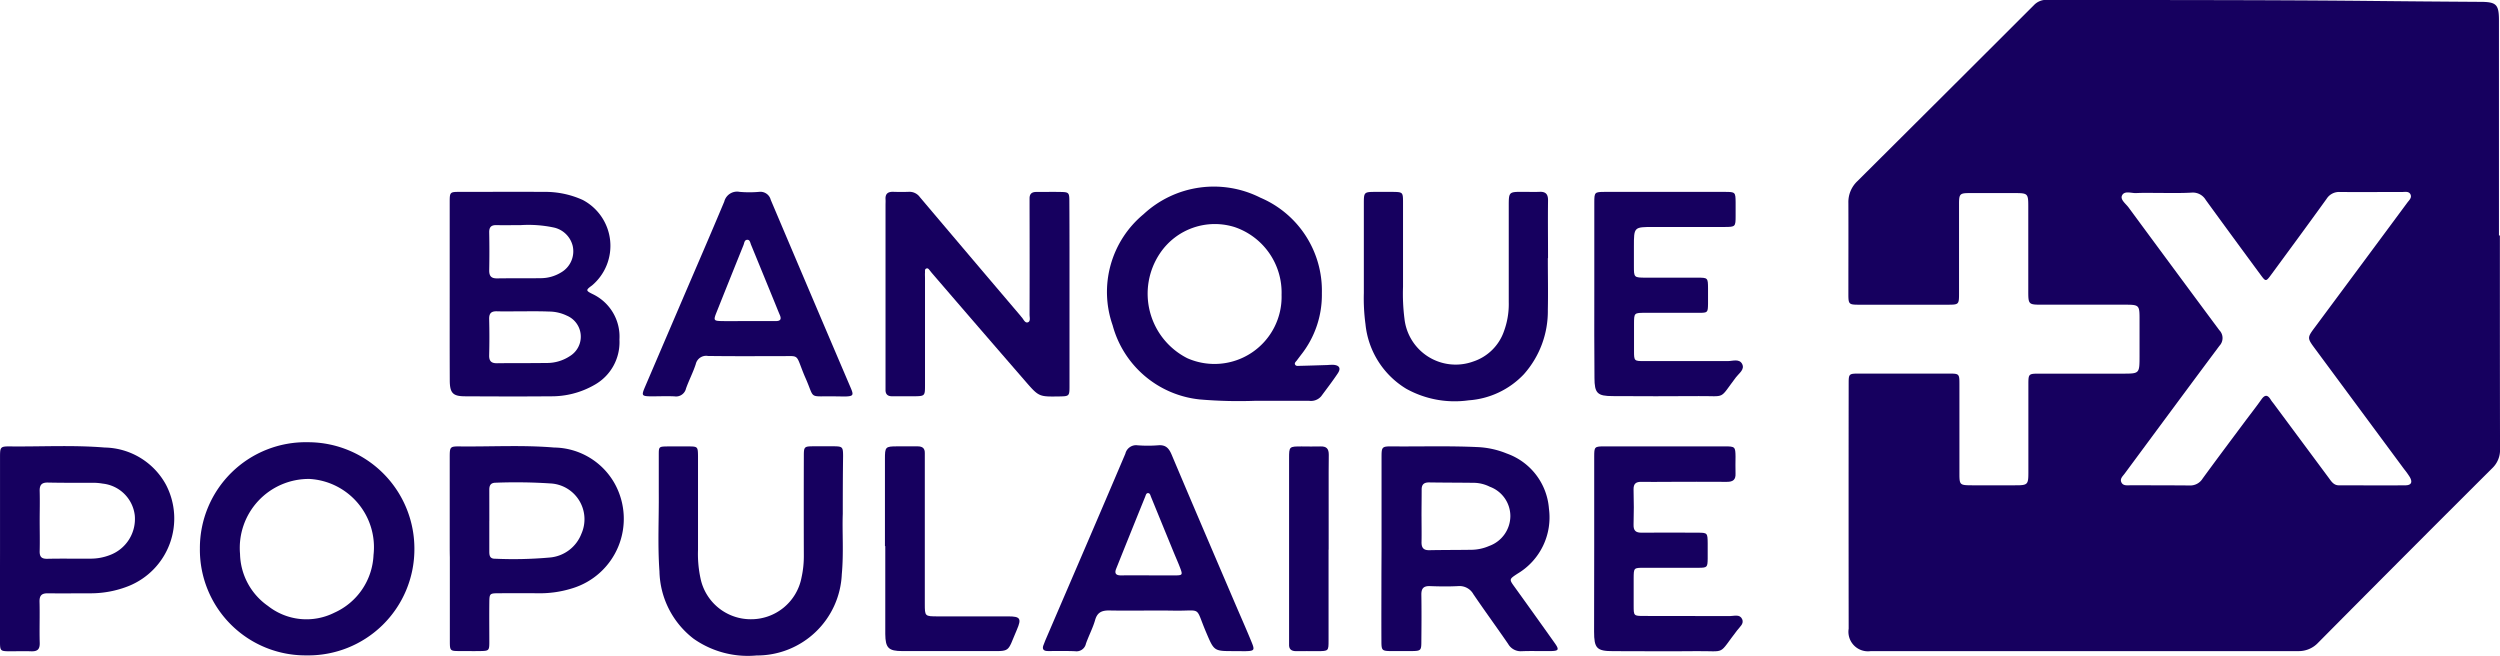 <svg xmlns="http://www.w3.org/2000/svg" width="102.391" height="26.852" viewBox="0 0 102.391 26.852">
  <g id="Groupe_10965" data-name="Groupe 10965" transform="translate(-288 -7561)">
    <path id="Tracé_11027" data-name="Tracé 11027" d="M-77.509-464.776c0,2.909,0,5.818.006,8.727a1.034,1.034,0,0,1-.326.809q-3.573,3.56-7.125,7.142a1.086,1.086,0,0,1-.819.342q-8.75,0-17.5,0a.8.8,0,0,1-.907-.918q-.006-5.024,0-10.048c0-.386.014-.4.412-.4q1.862,0,3.724,0c.383,0,.4.018.4.415,0,1.228,0,2.455,0,3.683,0,.455.02.474.475.477q.921.005,1.842,0c.471,0,.506-.035.507-.5,0-1.2,0-2.4,0-3.6,0-.47,0-.472.46-.473q1.7,0,3.4,0c.691,0,.692,0,.693-.71q0-.74,0-1.481c0-.633,0-.633-.652-.633l-3.324,0c-.581,0-.582,0-.581-.6q0-1.721,0-3.443c0-.5-.028-.526-.516-.528-.628,0-1.255,0-1.883,0-.4,0-.436.033-.437.434,0,1.214,0,2.429,0,3.643,0,.493,0,.494-.481.495q-1.8,0-3.6,0c-.437,0-.451-.014-.451-.449,0-1.241.005-2.482,0-3.723a1.177,1.177,0,0,1,.372-.891q3.619-3.6,7.229-7.208a.694.694,0,0,1,.533-.215c4.338.012,8.677,0,13.014.042q2.361.025,4.723.04c.666,0,.774.1.774.758q0,4.4,0,8.807ZM-91.4-466.52v0c-.334,0-.668-.012-1,.005-.2.01-.487-.112-.585.1-.081.173.162.339.277.5Q-90.86-463.405-89-460.9a.459.459,0,0,1,.006.639c-1.3,1.741-2.591,3.491-3.885,5.239-.078.105-.2.206-.132.353s.225.122.354.122c.814,0,1.628,0,2.442.007a.593.593,0,0,0,.531-.282c.565-.776,1.142-1.543,1.716-2.314.231-.31.471-.614.694-.93.149-.21.263-.181.383.017.034.057.079.108.119.161l2.265,3.052c.1.139.2.29.4.29.907,0,1.815.008,2.722,0,.249,0,.308-.126.187-.338a3.281,3.281,0,0,0-.233-.325q-1.821-2.461-3.641-4.921c-.34-.459-.334-.458.009-.919q1.885-2.537,3.765-5.077c.076-.1.2-.206.121-.349-.07-.12-.215-.085-.332-.085-.854,0-1.708.007-2.562,0a.6.6,0,0,0-.534.279c-.748,1.039-1.507,2.069-2.265,3.1-.22.3-.227.3-.44.012-.752-1.02-1.5-2.039-2.246-3.066a.612.612,0,0,0-.565-.3C-90.546-466.509-90.973-466.52-91.4-466.52Z" transform="translate(467.895 8035.423)" fill="#16005f"/>
    <path id="Tracé_11028" data-name="Tracé 11028" d="M-159.073-450.3a18.7,18.7,0,0,1-2.293-.056,4.135,4.135,0,0,1-3.561-3.038,4.131,4.131,0,0,1,1.267-4.548,4.228,4.228,0,0,1,4.786-.676,4.135,4.135,0,0,1,2.517,3.909,3.957,3.957,0,0,1-.855,2.53c-.056.075-.113.148-.168.224-.038.051-.109.1-.075.17s.113.056.176.054c.386-.009.773-.022,1.16-.034a2.037,2.037,0,0,1,.24-.008c.241.021.311.143.174.349-.214.322-.451.628-.68.939a.552.552,0,0,1-.5.185C-157.569-450.3-158.249-450.3-159.073-450.3Zm1.066-4.352a2.833,2.833,0,0,0-1.915-2.76,2.706,2.706,0,0,0-3.063,1.068,2.961,2.961,0,0,0,1.117,4.3A2.749,2.749,0,0,0-158.008-454.653Z" transform="translate(498.496 8027.715)" fill="#16005f"/>
    <path id="Tracé_11029" data-name="Tracé 11029" d="M-219.223-454.569q0-1.821,0-3.642c0-.427.006-.434.416-.434,1.148,0,2.3-.007,3.443,0a3.709,3.709,0,0,1,1.593.332,2.124,2.124,0,0,1,.377,3.5c-.264.191-.259.214.034.358a1.928,1.928,0,0,1,1.089,1.859,2,2,0,0,1-1.034,1.862,3.51,3.51,0,0,1-1.8.461c-1.161.011-2.322.006-3.483,0-.506,0-.63-.133-.632-.653C-219.225-452.141-219.223-453.355-219.223-454.569Zm3.024.815v0c-.36,0-.72.01-1.079,0-.24-.009-.335.076-.329.322q.019.738,0,1.477c-.006.244.091.332.328.328.665-.009,1.332,0,2-.011a1.7,1.7,0,0,0,.984-.285.933.933,0,0,0-.13-1.653,1.691,1.691,0,0,0-.734-.168C-215.507-453.759-215.853-453.754-216.2-453.754Zm-.11-3.53c-.372,0-.679.008-.985,0-.218-.007-.315.069-.311.3q.015.779,0,1.559c0,.246.1.327.334.323.6-.01,1.2,0,1.8-.009a1.594,1.594,0,0,0,.8-.229,1,1,0,0,0,.486-1.091,1.022,1.022,0,0,0-.795-.759A5.009,5.009,0,0,0-216.309-457.284Z" transform="translate(525.641 8027.504)" fill="#16005f"/>
    <path id="Tracé_11030" data-name="Tracé 11030" d="M-175.851-454.462q0,1.881,0,3.763c0,.419-.009.425-.423.432-.824.012-.83.017-1.382-.619q-1.915-2.207-3.82-4.422c-.035-.04-.067-.083-.1-.124s-.067-.094-.127-.078c-.087.023-.062.106-.066.166-.006.08,0,.16,0,.24q0,2.2,0,4.4c0,.411-.015.424-.429.43-.307,0-.614,0-.921,0-.177,0-.273-.083-.267-.269,0-.08,0-.16,0-.24v-7.325c0-.08.006-.16,0-.24-.012-.228.107-.307.319-.3s.427.008.641,0a.523.523,0,0,1,.445.216q2.054,2.43,4.116,4.853c.017.02.032.043.05.062.08.083.135.253.257.215s.07-.207.071-.318q.006-2.2,0-4.4c0-.12,0-.24,0-.36,0-.184.093-.263.274-.262.334,0,.667-.006,1,0s.355.028.356.379C-175.849-457-175.851-455.73-175.851-454.462Z" transform="translate(507.654 8027.504)" fill="#16005f"/>
    <path id="Tracé_11031" data-name="Tracé 11031" d="M-142.593-433.545q0-1.859,0-3.72c0-.436.015-.454.45-.45,1.16.01,2.32-.027,3.48.028a3.556,3.556,0,0,1,1.2.264,2.6,2.6,0,0,1,1.726,2.258,2.681,2.681,0,0,1-1.283,2.66c-.357.235-.356.227-.1.579q.818,1.136,1.628,2.277c.181.257.152.31-.157.316-.4.007-.8-.01-1.2.006a.593.593,0,0,1-.56-.3c-.468-.681-.956-1.349-1.421-2.032a.649.649,0,0,0-.624-.334c-.385.02-.773.015-1.16,0-.262-.008-.352.1-.348.355.01.626.006,1.254,0,1.88,0,.413-.012.421-.431.426-.28,0-.56,0-.84,0-.332-.007-.363-.033-.365-.372-.005-.92,0-1.84,0-2.76Zm1.638-1.3h0c0,.346.007.692,0,1.037-.006.229.067.349.316.344.585-.011,1.17-.008,1.756-.017a1.875,1.875,0,0,0,.7-.157,1.309,1.309,0,0,0,.866-1.225,1.282,1.282,0,0,0-.842-1.2,1.5,1.5,0,0,0-.615-.16c-.625-.009-1.25-.007-1.876-.017-.223,0-.307.1-.3.315C-140.95-435.563-140.956-435.2-140.956-434.845Z" transform="translate(487.176 8016.998)" fill="#16005f"/>
    <path id="Tracé_11032" data-name="Tracé 11032" d="M-235.406-429.324a4.325,4.325,0,0,1-4.36-4.382,4.334,4.334,0,0,1,4.435-4.348,4.358,4.358,0,0,1,4.35,4.4A4.347,4.347,0,0,1-235.406-429.324Zm-2.716-4.155a2.667,2.667,0,0,0,1.145,2.131,2.546,2.546,0,0,0,2.722.274,2.715,2.715,0,0,0,1.6-2.363,2.8,2.8,0,0,0-2.621-3.113A2.825,2.825,0,0,0-238.122-433.479Z" transform="translate(535.953 8017.166)" fill="#16005f"/>
    <path id="Tracé_11033" data-name="Tracé 11033" d="M-256.206-433.515q0-1.88,0-3.759c0-.439.011-.455.447-.45,1.279.012,2.561-.06,3.838.045a2.916,2.916,0,0,1,2.515,1.53,2.984,2.984,0,0,1-1.515,4.136,4.212,4.212,0,0,1-1.6.305c-.573,0-1.147.007-1.72,0-.259-.005-.354.089-.347.351.015.56-.008,1.12.008,1.679.008.27-.1.354-.352.345-.306-.011-.614,0-.92,0-.333-.007-.354-.027-.355-.376Q-256.209-431.616-256.206-433.515Zm1.624-1.176c0,.413.011.827,0,1.24-.008.239.066.335.316.329.6-.014,1.2,0,1.8-.006a2.15,2.15,0,0,0,.744-.141,1.578,1.578,0,0,0,1.035-1.632,1.48,1.48,0,0,0-1.315-1.3,2.286,2.286,0,0,0-.359-.034c-.627,0-1.254.005-1.881-.009-.269-.006-.348.107-.34.358C-254.571-435.492-254.581-435.092-254.582-434.692Z" transform="translate(544.207 8017.008)" fill="#16005f"/>
    <path id="Tracé_11034" data-name="Tracé 11034" d="M-219.222-433.583q0-1.84,0-3.681c0-.45.007-.465.436-.46,1.28.013,2.563-.062,3.84.045a2.884,2.884,0,0,1,2.493,1.5,2.975,2.975,0,0,1-1.759,4.269,4.4,4.4,0,0,1-1.379.2q-.82-.007-1.641,0c-.348,0-.364.018-.368.361-.007.547,0,1.094,0,1.641,0,.345-.022.359-.366.365-.28.005-.56,0-.841,0-.4,0-.409-.011-.41-.4,0-1.147,0-2.294,0-3.44Q-219.222-433.383-219.222-433.583Zm1.621-1.08h0c0,.413,0,.825,0,1.238,0,.161.017.3.226.3a16.808,16.808,0,0,0,2.273-.051,1.526,1.526,0,0,0,1.272-.968,1.468,1.468,0,0,0-1.266-2.064,21.612,21.612,0,0,0-2.236-.03c-.214,0-.272.11-.269.3C-217.6-435.516-217.6-435.09-217.6-434.663Z" transform="translate(525.641 8017.008)" fill="#16005f"/>
    <path id="Tracé_11035" data-name="Tracé 11035" d="M-162.621-429.38c-.812,0-.805,0-1.13-.764-.472-1.108-.143-.873-1.319-.893-.88-.015-1.76.01-2.64-.007-.311-.006-.5.073-.59.391s-.261.642-.376.968a.394.394,0,0,1-.441.31c-.373-.017-.747-.006-1.12-.008-.179,0-.244-.082-.173-.254.03-.074.056-.15.088-.223,1.089-2.534,2.182-5.067,3.261-7.606a.451.451,0,0,1,.5-.343,5.425,5.425,0,0,0,.839,0c.308-.028.442.113.556.383.87,2.063,1.754,4.12,2.634,6.178.215.5.437,1,.644,1.507.133.325.108.354-.253.364C-162.3-429.376-162.461-429.38-162.621-429.38Zm-3.466-3.1c.333,0,.666,0,1,0,.381,0,.385-.008.255-.345-.077-.2-.164-.392-.245-.59q-.469-1.144-.937-2.289c-.024-.058-.036-.142-.115-.147s-.094.082-.117.138q-.6,1.481-1.193,2.962c-.078.194,0,.271.194.27C-166.859-432.484-166.473-432.483-166.087-432.482Z" transform="translate(501.152 8017.047)" fill="#16005f"/>
    <path id="Tracé_11036" data-name="Tracé 11036" d="M-195.588-450.281c-.987-.012-.716.122-1.1-.747-.049-.11-.094-.221-.137-.333-.253-.655-.156-.565-.859-.567-1,0-2,.007-3-.007a.436.436,0,0,0-.5.334c-.111.342-.281.664-.4,1a.419.419,0,0,1-.476.32c-.32-.014-.64,0-.961,0-.381-.007-.393-.03-.238-.395q.74-1.729,1.481-3.458c.588-1.373,1.184-2.744,1.761-4.122a.541.541,0,0,1,.627-.4,4.612,4.612,0,0,0,.8,0,.437.437,0,0,1,.477.327q1.631,3.851,3.275,7.7c.129.3.107.342-.221.354C-195.241-450.276-195.415-450.281-195.588-450.281Zm-3.477-3.083c.386,0,.773,0,1.159,0,.187,0,.24-.074.166-.246s-.141-.345-.212-.517q-.483-1.183-.969-2.366c-.033-.08-.045-.209-.159-.2s-.115.131-.148.214q-.553,1.371-1.1,2.743c-.142.355-.131.368.266.373C-199.731-453.36-199.4-453.364-199.065-453.364Z" transform="translate(517.68 8027.514)" fill="#16005f"/>
    <path id="Tracé_11037" data-name="Tracé 11037" d="M-194.512-434.947c-.027.733.041,1.6-.04,2.465a3.478,3.478,0,0,1-3.493,3.329,3.863,3.863,0,0,1-2.575-.685,3.574,3.574,0,0,1-1.4-2.761c-.078-1.078-.018-2.159-.028-3.24,0-.507,0-1.013,0-1.52,0-.347,0-.35.361-.356.28,0,.56,0,.841,0,.395,0,.4.01.405.4q0,1.92,0,3.84a4.741,4.741,0,0,0,.1,1.152,2.1,2.1,0,0,0,2.056,1.686,2.1,2.1,0,0,0,2.083-1.707,4.04,4.04,0,0,0,.095-.913q-.006-2.02,0-4.04c0-.417.008-.421.428-.424.266,0,.533,0,.8,0,.357.006.378.025.38.4C-194.509-436.574-194.512-435.827-194.512-434.947Z" transform="translate(517.029 8016.999)" fill="#16005f"/>
    <path id="Tracé_11038" data-name="Tracé 11038" d="M-136.516-455.934c0,.707.015,1.414,0,2.12a3.885,3.885,0,0,1-.983,2.638,3.44,3.44,0,0,1-2.264,1.067,4.084,4.084,0,0,1-2.553-.474,3.5,3.5,0,0,1-1.669-2.646,7.916,7.916,0,0,1-.067-1.276c0-1.214,0-2.427,0-3.641,0-.5,0-.5.518-.5.227,0,.453,0,.68,0,.391.006.406.018.407.406,0,1.16,0,2.32,0,3.481a8.08,8.08,0,0,0,.06,1.316,2.109,2.109,0,0,0,2.816,1.744,1.99,1.99,0,0,0,1.262-1.251,3.205,3.205,0,0,0,.192-1.178c0-1.307,0-2.614,0-3.92,0-.6,0-.6.579-.6.227,0,.454.009.68,0,.258-.013.354.1.35.354-.01.786,0,1.573,0,2.36Z" transform="translate(487.91 8027.505)" fill="#16005f"/>
    <path id="Tracé_11039" data-name="Tracé 11039" d="M-125.1-433.649q0-1.821,0-3.642c0-.411.012-.422.431-.423q2.462,0,4.923,0c.414,0,.429.018.434.424,0,.227-.009.454,0,.68.013.261-.1.351-.358.349-.827-.009-1.654,0-2.482,0-.334,0-.667.008-1,0-.231-.007-.343.066-.336.319.014.48.014.96,0,1.44-.006.249.1.325.334.323.76-.007,1.521-.005,2.281,0,.413,0,.416.01.421.433,0,.213,0,.427,0,.64-.007.342-.02.362-.367.365-.747.005-1.494,0-2.241,0-.419,0-.421,0-.424.425q0,.56,0,1.12c0,.423,0,.427.416.428,1.174,0,2.349,0,3.523.005.175,0,.407-.09.505.126.084.185-.1.319-.2.451-.814,1.049-.415.845-1.684.859-1.134.013-2.268,0-3.4,0-.671,0-.781-.115-.781-.8Q-125.1-431.889-125.1-433.649Z" transform="translate(478.393 8016.996)" fill="#16005f"/>
    <path id="Tracé_11040" data-name="Tracé 11040" d="M-125.094-454.575c0-1.214,0-2.427,0-3.641,0-.413.014-.428.429-.429q2.462,0,4.923,0c.423,0,.431.013.436.422,0,.187,0,.374,0,.56,0,.444-.01.453-.445.455-.974,0-1.948,0-2.921,0-.8,0-.8,0-.8.8,0,.267,0,.533,0,.8,0,.473,0,.475.5.476.694,0,1.388,0,2.081,0,.45,0,.451,0,.455.437,0,.213,0,.427,0,.64-.007.351-.014.362-.362.363-.734,0-1.468,0-2.2,0-.466,0-.467,0-.469.449,0,.374,0,.747,0,1.12,0,.4.01.407.4.408,1.147,0,2.295,0,3.442,0,.2,0,.471-.108.587.119s-.133.383-.253.543c-.709.933-.385.762-1.524.772-1.174.011-2.348.005-3.522,0-.632,0-.749-.116-.75-.748Q-125.1-452.8-125.094-454.575Z" transform="translate(478.391 8027.504)" fill="#16005f"/>
    <path id="Tracé_11041" data-name="Tracé 11041" d="M-183.432-433.632c0-1.186,0-2.373,0-3.559,0-.5.014-.523.5-.524.28,0,.56,0,.84,0,.2,0,.3.081.293.285,0,.107,0,.214,0,.32q0,2.919,0,5.839c0,.518,0,.519.535.52.96,0,1.92,0,2.881,0,.494,0,.553.087.356.543-.42.974-.222.874-1.285.878q-1.7.006-3.4,0c-.577,0-.7-.128-.706-.7q0-1.8,0-3.6Z" transform="translate(507.676 8016.996)" fill="#16005f"/>
    <path id="Tracé_11042" data-name="Tracé 11042" d="M-148.581-433.491q0,1.859,0,3.719c0,.436,0,.437-.449.441-.293,0-.587-.006-.88,0-.2,0-.3-.084-.288-.285,0-.067,0-.133,0-.2q0-3.7,0-7.4c0-.5,0-.5.517-.5.253,0,.507.009.76,0s.352.088.349.35c-.012.906,0,1.813-.005,2.719v1.159Z" transform="translate(490.994 8017)" fill="#16005f"/>
  </g>
</svg>
